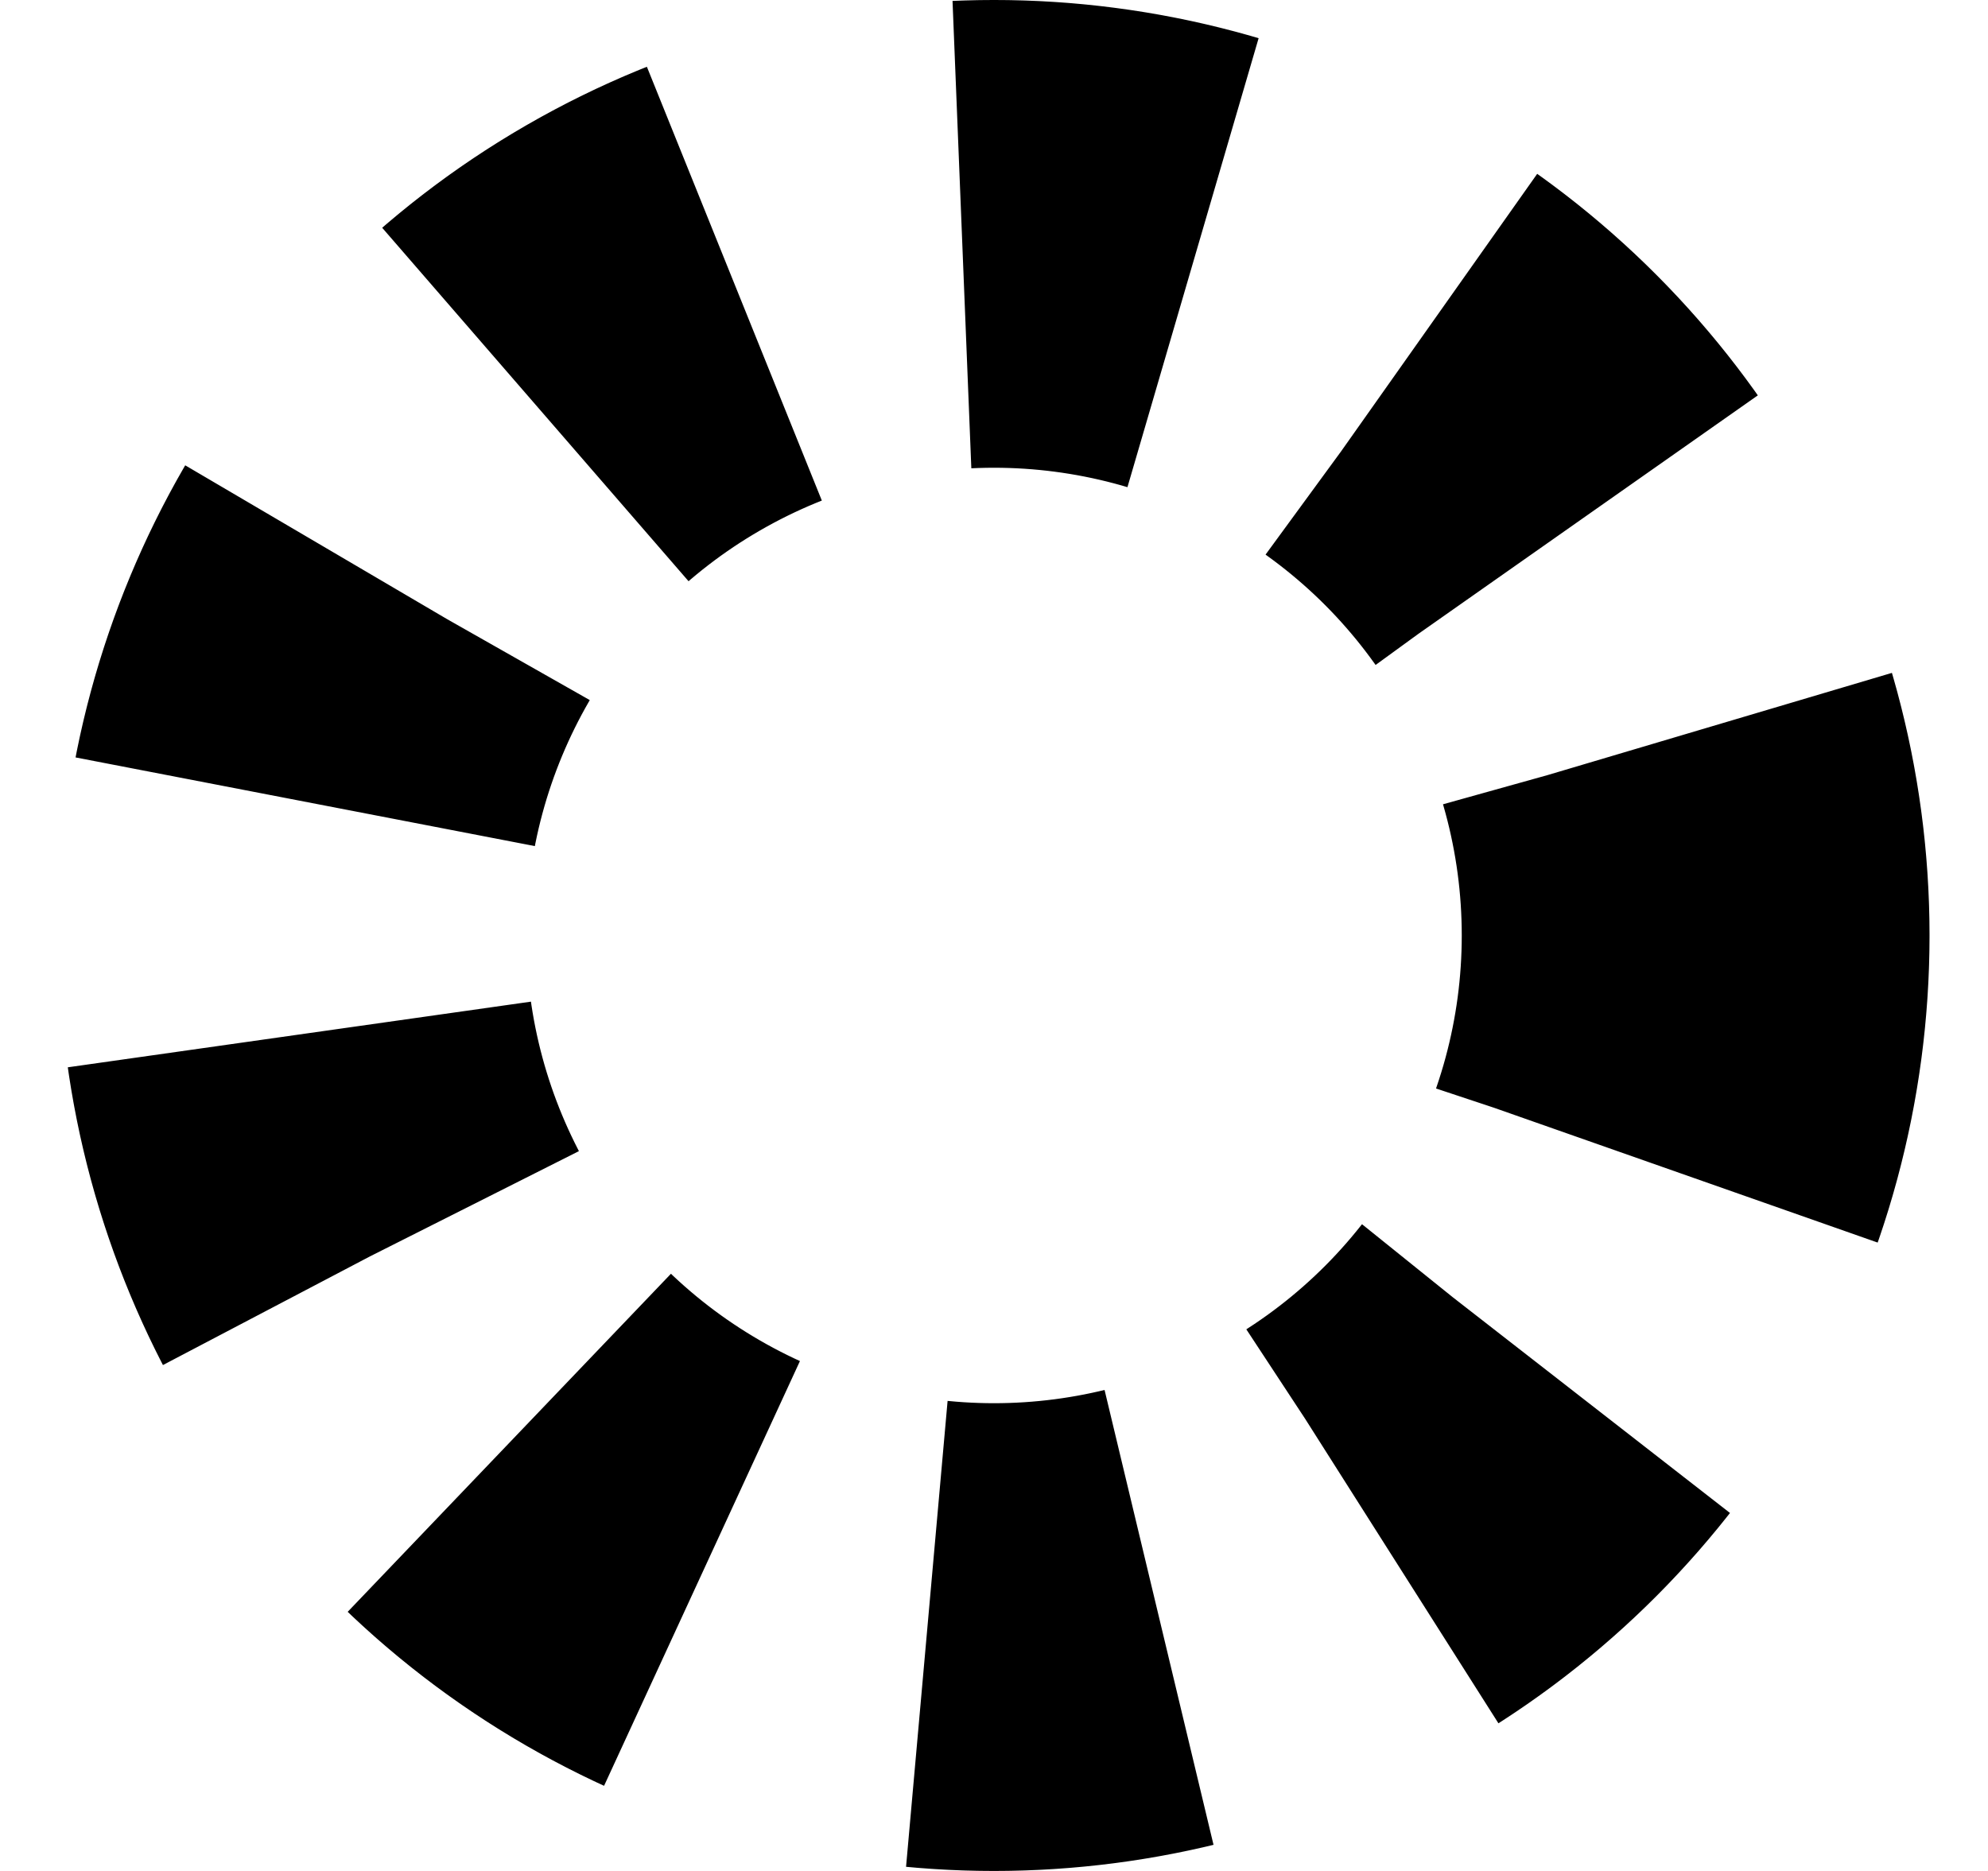 <svg width="17" height="16" viewBox="0 0 17 16" fill="none" xmlns="http://www.w3.org/2000/svg">
<circle id="Ellipse 8" cx="8.5" cy="8" r="6" stroke="black" stroke-width="4" stroke-dasharray="2 2"/>
</svg>
